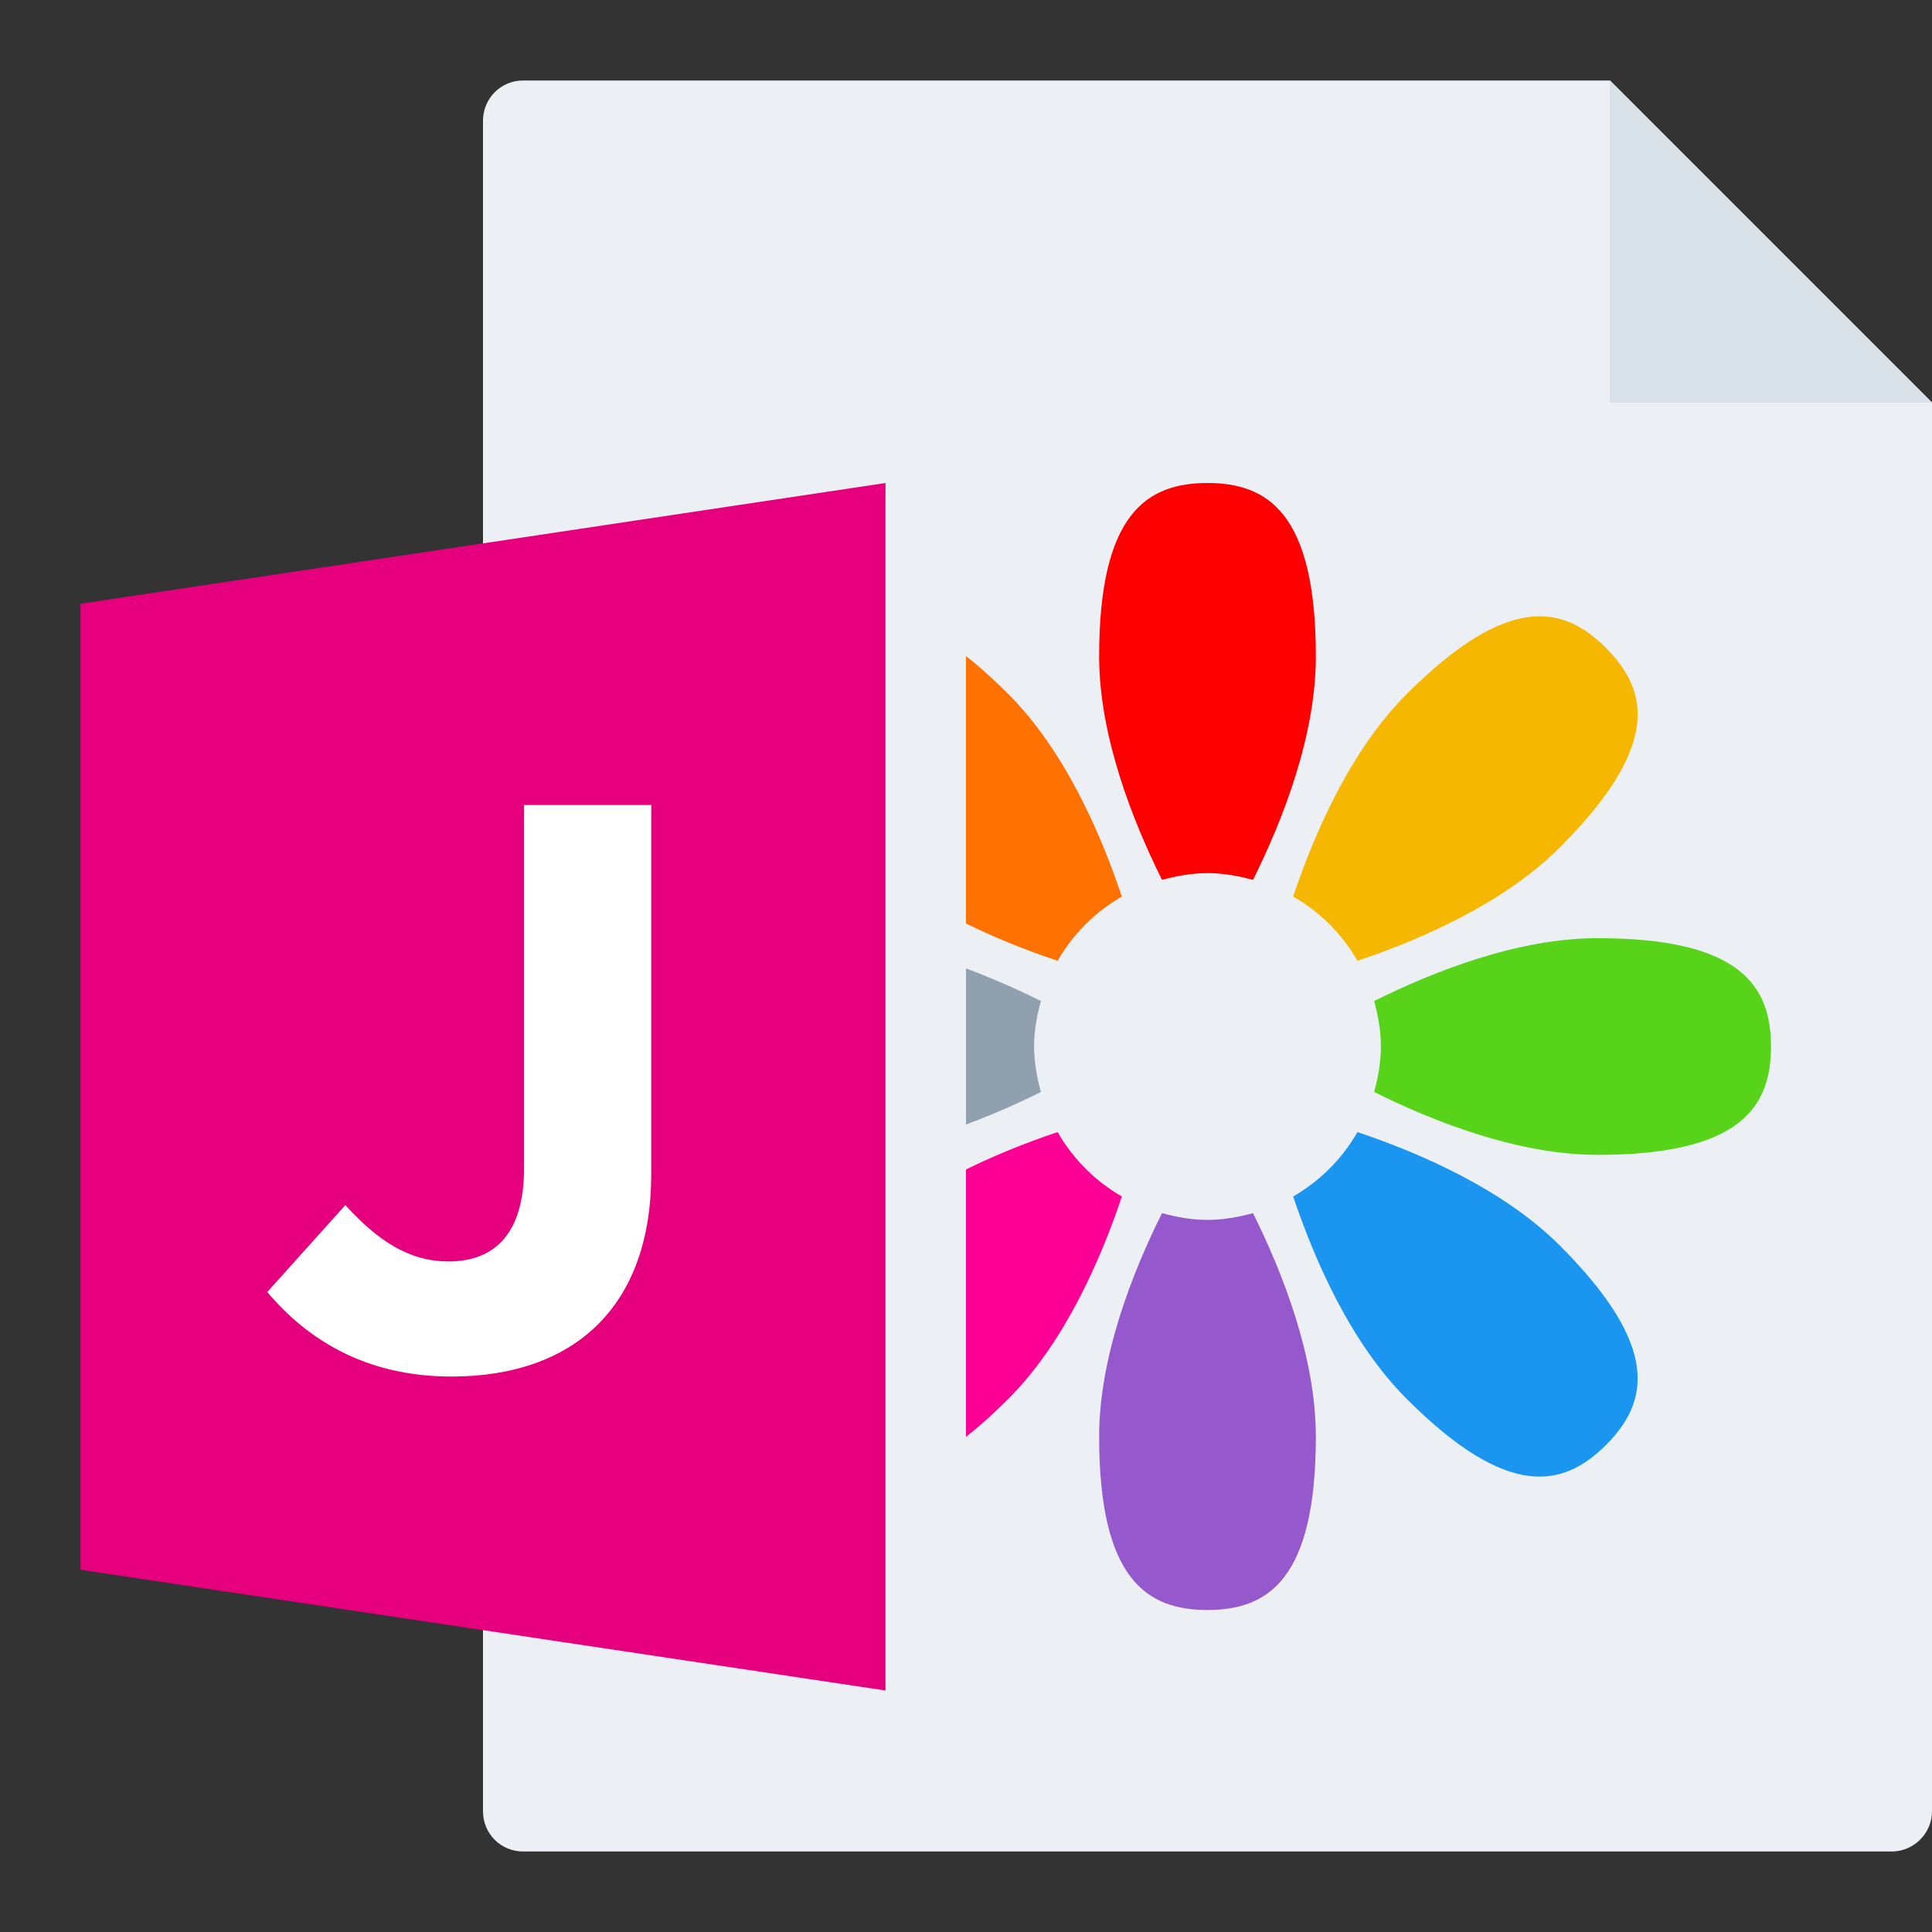 <svg width="24" height="24" viewBox="0 0 24 24" fill="none" xmlns="http://www.w3.org/2000/svg">
<rect x="0" y="0" width="24" height="24" fill="#333333" stroke="none"/>
<g id="m/mime_img_jpg/mime_img_jpg_24x24">
<g id="24/baseshape">
<g id="24/baseshape_2">
<path id="OutsideBorder" fill-rule="evenodd" clip-rule="evenodd" d="M24 22.5C24 22.776 23.772 23 23.5 23H6.5C6.224 23 6 22.782 6 22.499V1.501C6 1.224 6.22 1 6.498 1H20L24 5V22.5Z" fill="#ECF0F4"/>
</g>
<g id="flower">
<path id="Shape" d="M15.565 10.93C15.934 10.19 16.346 9.141 16.346 8.154C16.346 6.369 15.744 6 15 6C14.256 6 13.654 6.369 13.654 8.154C13.654 9.141 14.067 10.19 14.435 10.93C14.616 10.881 14.803 10.846 15 10.846C15.197 10.846 15.384 10.881 15.565 10.93Z" fill="#FF0000"/>
<path id="Shape_2" d="M14.435 15.07C14.066 15.809 13.654 16.858 13.654 17.846C13.654 19.63 14.256 20 15 20C15.744 20 16.346 19.63 16.346 17.846C16.346 16.858 15.933 15.809 15.565 15.07C15.384 15.119 15.197 15.154 15 15.154C14.803 15.154 14.616 15.119 14.435 15.07Z" fill="#9559CD"/>
<path id="Shape_3" fill-rule="evenodd" clip-rule="evenodd" d="M13.936 11.137C13.674 10.354 13.224 9.32 12.525 8.621C11.264 7.36 10.576 7.524 10.05 8.049C9.524 8.575 9.36 9.263 10.621 10.525C11.32 11.224 12.354 11.674 13.138 11.935C13.329 11.602 13.603 11.329 13.936 11.137Z" fill="#FF7100"/>
<path id="Shape_4" d="M16.064 14.863C16.327 15.646 16.776 16.68 17.475 17.378C18.737 18.64 19.424 18.475 19.95 17.95C20.476 17.424 20.64 16.737 19.379 15.475C18.68 14.775 17.646 14.326 16.863 14.063C16.671 14.397 16.397 14.671 16.064 14.863Z" fill="#1A96F1"/>
<path id="Shape_5" fill-rule="evenodd" clip-rule="evenodd" d="M12.931 12.435C12.19 12.066 11.142 11.654 10.154 11.654C8.369 11.654 8 12.256 8 13C8 13.744 8.369 14.346 10.154 14.346C11.142 14.346 12.19 13.933 12.931 13.565C12.881 13.384 12.846 13.197 12.846 13C12.846 12.803 12.881 12.616 12.931 12.435Z" fill="#91A0AF"/>
<path id="Shape_6" d="M17.07 13.565C17.81 13.933 18.858 14.346 19.846 14.346C21.63 14.346 22 13.744 22 13C22 12.256 21.63 11.654 19.846 11.654C18.858 11.654 17.81 12.066 17.07 12.435C17.119 12.616 17.154 12.803 17.154 13C17.154 13.197 17.119 13.384 17.07 13.565Z" fill="#57D31A"/>
<path id="Shape_7" d="M13.138 14.063C12.354 14.326 11.32 14.775 10.621 15.475C9.36 16.737 9.525 17.424 10.05 17.95C10.576 18.476 11.263 18.64 12.525 17.378C13.224 16.68 13.674 15.646 13.936 14.863C13.603 14.671 13.329 14.397 13.138 14.063Z" fill="#FF0097"/>
<path id="Shape_8" d="M16.863 11.935C17.646 11.673 18.68 11.224 19.379 10.525C20.64 9.263 20.476 8.575 19.95 8.049C19.424 7.523 18.737 7.36 17.475 8.621C16.776 9.32 16.327 10.354 16.064 11.137C16.397 11.328 16.671 11.602 16.863 11.935Z" fill="#F6B701"/>
</g>
</g>
<g id="24/corner">
<path id="InsideWhite" fill-rule="evenodd" clip-rule="evenodd" d="M20 1L24 5H20V1Z" fill="#D8E0E8"/>
</g>
<g id="24/chard/color/yellow">
<path id="Shape_9" d="M7 6V21L12 22V5L7 6Z" fill="#ECF0F4"/>
<path id="Chard" d="M11 6V21L1 19.5V7.5L11 6Z" fill="#E6007E"/>
</g>
<g id="24/chard/letter/z">
<path id="J" fill-rule="evenodd" clip-rule="evenodd" d="M5.61 17.1C4.52 17.1 3.8 16.62 3.32 16.05L4.29 14.97C4.69 15.41 5.08 15.67 5.57 15.67C6.15 15.67 6.51 15.32 6.51 14.51V10H8.09V14.58C8.09 15.41 7.85 16.03 7.43 16.45C7 16.88 6.37 17.1 5.61 17.1Z" fill="white"/>
</g>
</g>
</svg>
